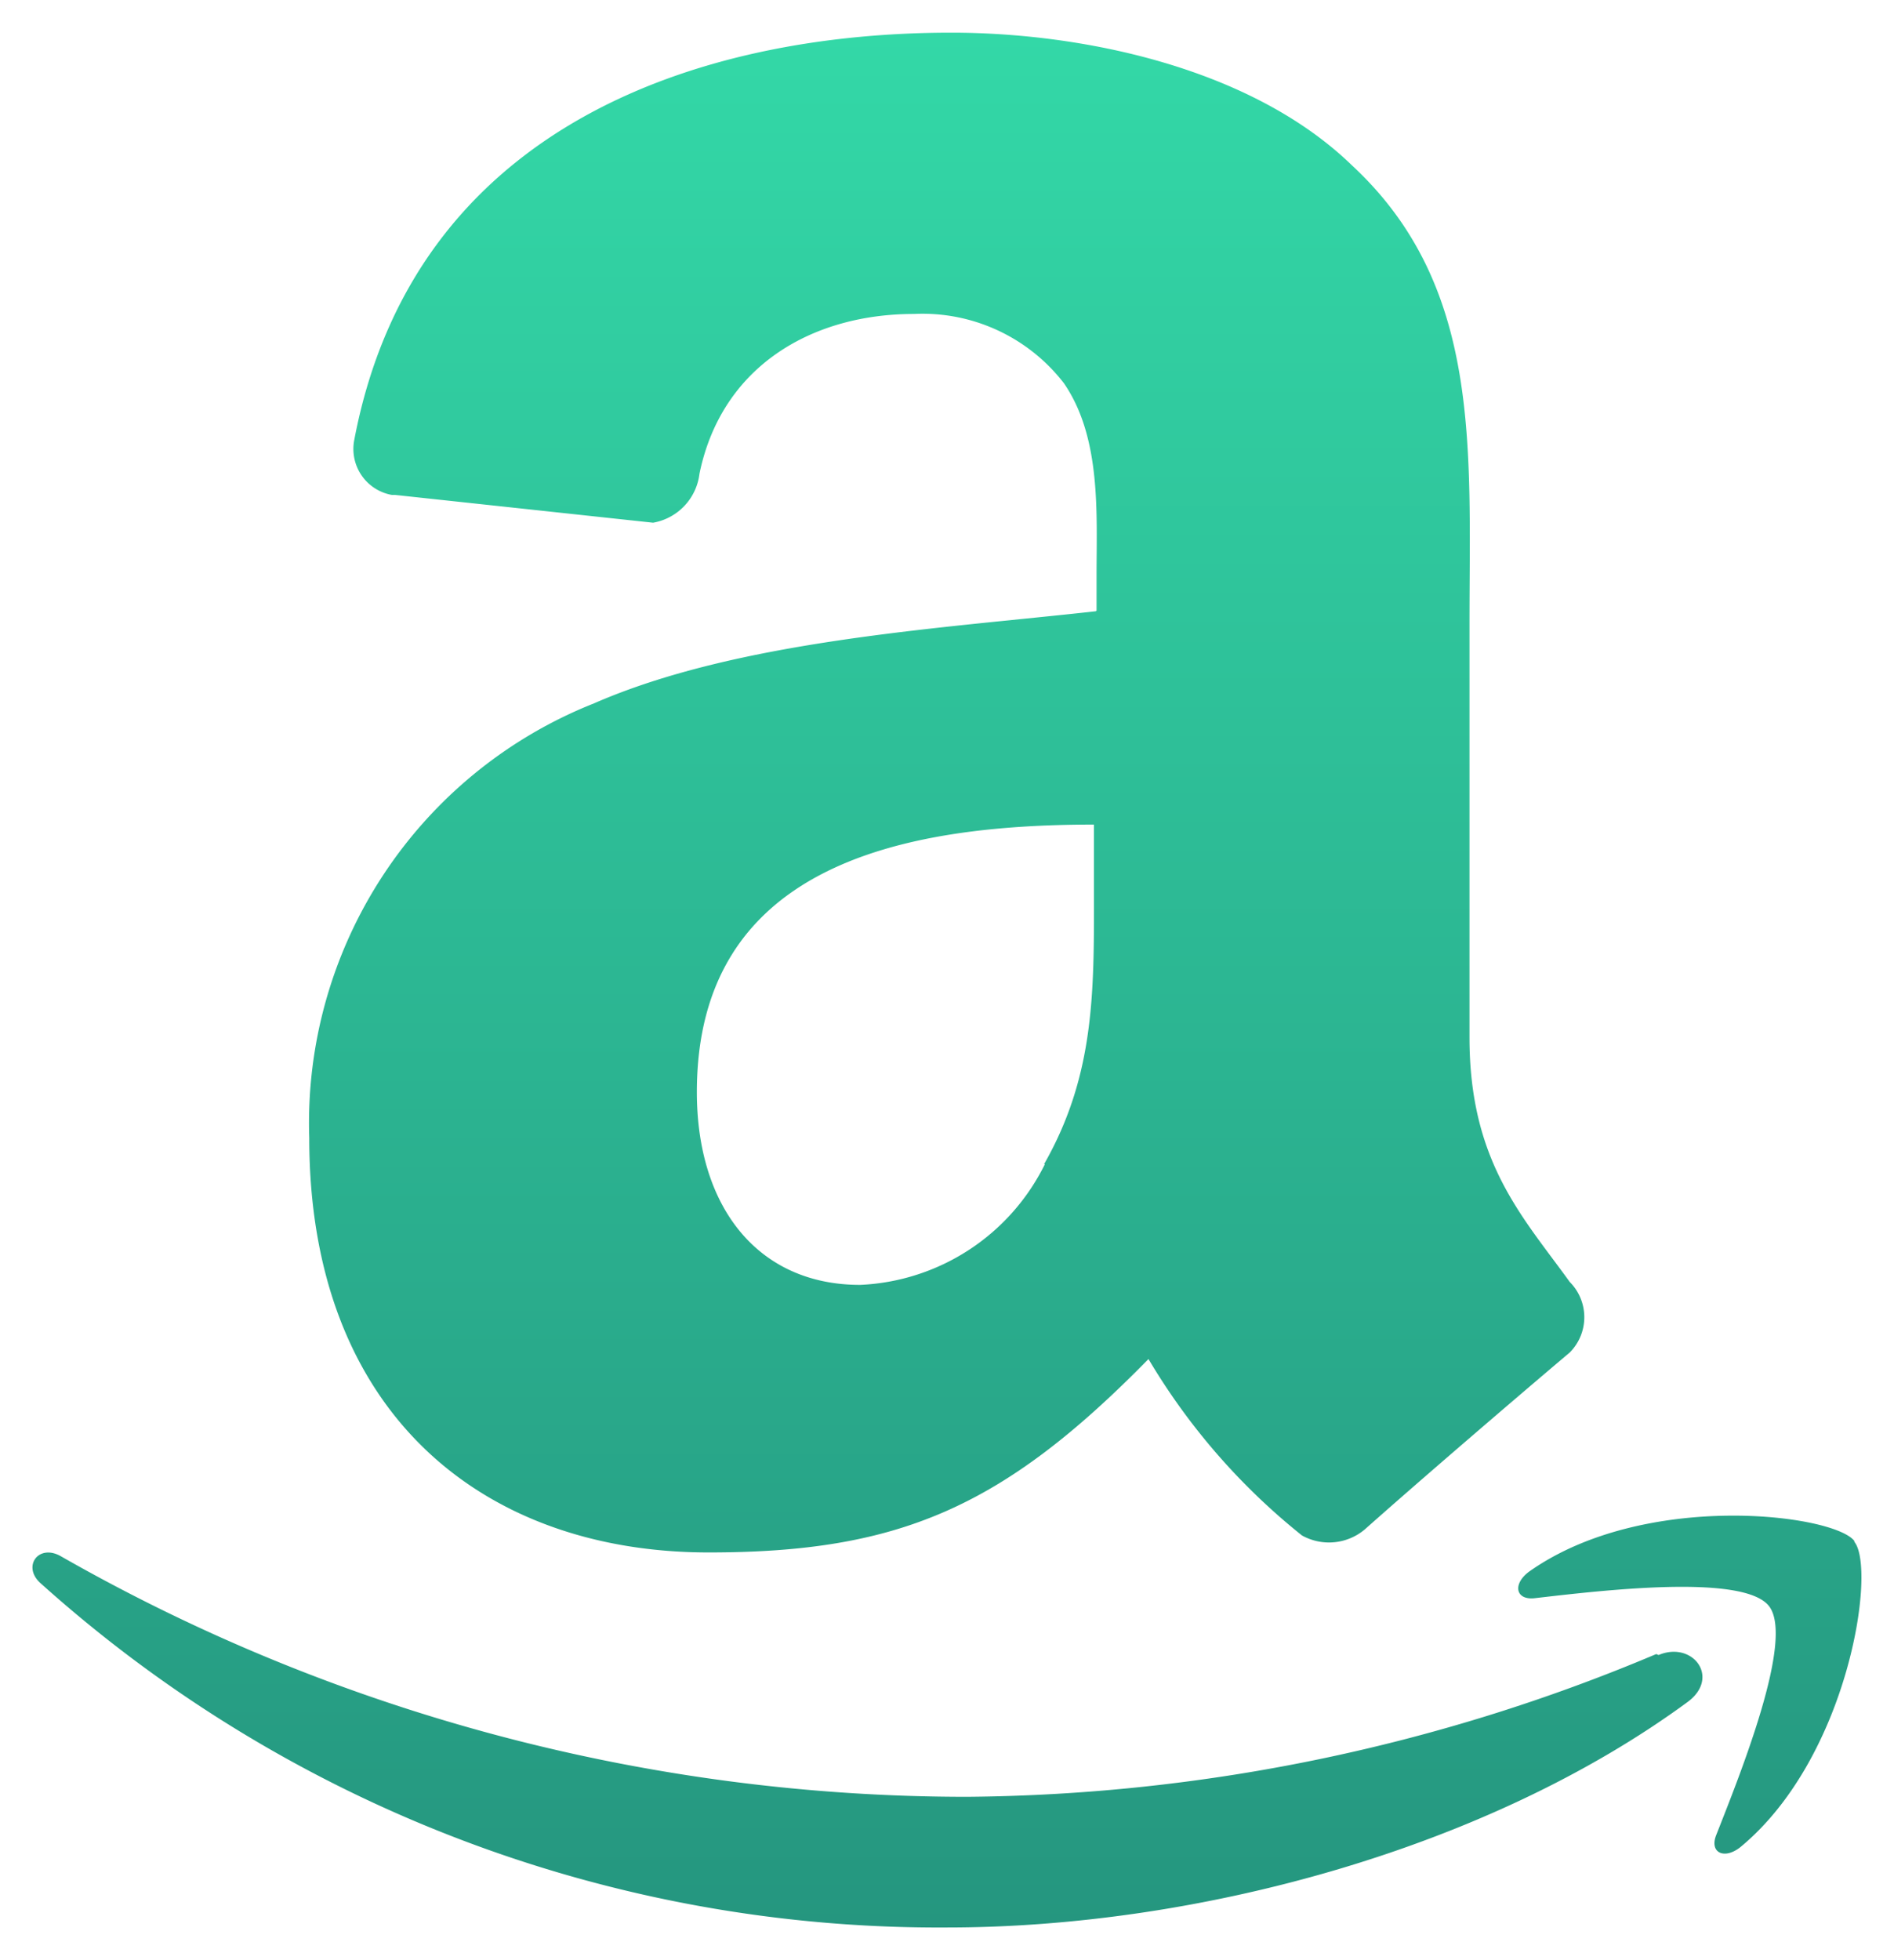 <svg xmlns="http://www.w3.org/2000/svg" xmlns:xlink="http://www.w3.org/1999/xlink" width="58" height="60" viewBox="0 0 58 60"><defs><style>.cls-1{fill:none;}.cls-2{fill:url(#未命名的渐变_3);}</style><linearGradient id="未命名的渐变_3" x1="605.01" y1="-799" x2="605.01" y2="-741" gradientTransform="matrix(1, 0, 0, -1, -576, -740)" gradientUnits="userSpaceOnUse"><stop offset="0" stop-color="#25967f"/><stop offset="1" stop-color="#33d8a7"/></linearGradient></defs><title>资源 1</title><g id="图层_2" data-name="图层 2"><g id="图层_1-2" data-name="图层 1"><rect class="cls-1" width="58" height="60"/><path id="A33.SVG" class="cls-2" d="M33.56,18.71c-4.74.53-10.93.88-15.37,2.82a13.82,13.82,0,0,0-8.72,13.3c0,8.46,5.35,12.69,12.23,12.69,5.81,0,9-1.36,13.47-5.92A19.91,19.91,0,0,0,39.87,47a1.7,1.7,0,0,0,1.93-.19l0,0c1.63-1.45,4.6-4,6.27-5.41a1.53,1.53,0,0,0,0-2.16C46.62,37.23,45,35.56,45,31.75V19.07c0-5.37.38-10.31-3.59-14C38.3,2.05,33.1,1,29.13,1,21.35,1,12.67,3.89,10.85,13.46A1.43,1.43,0,0,0,12,15.15l.1,0L20,16a1.73,1.73,0,0,0,1.42-1.5c.68-3.3,3.45-4.89,6.57-4.89a5.47,5.47,0,0,1,4.59,2.12c1.15,1.67,1,4,1,5.9v1.06h0ZM32,35.63a6.63,6.63,0,0,1-5.66,3.7c-3.13,0-5-2.38-5-5.9,0-6.93,6.24-8.19,12.16-8.19V27c0,3.18.08,5.82-1.53,8.64Zm18.72,15A55.36,55.36,0,0,1,29.6,55,56,56,0,0,1,1.87,47.64c-.69-.4-1.2.31-.63.82A41.15,41.15,0,0,0,29,59c7.66,0,16.55-2.4,22.69-6.91,1-.75.14-1.87-.9-1.43Zm6.06-3.47c-.67-.82-6.42-1.53-9.93.93-.54.38-.45.9.15.83,2-.23,6.38-.76,7.17.24s-.87,5.12-1.61,7c-.23.56.26.78.76.36,3.29-2.74,4.14-8.48,3.47-9.32Z"/></g></g></svg>